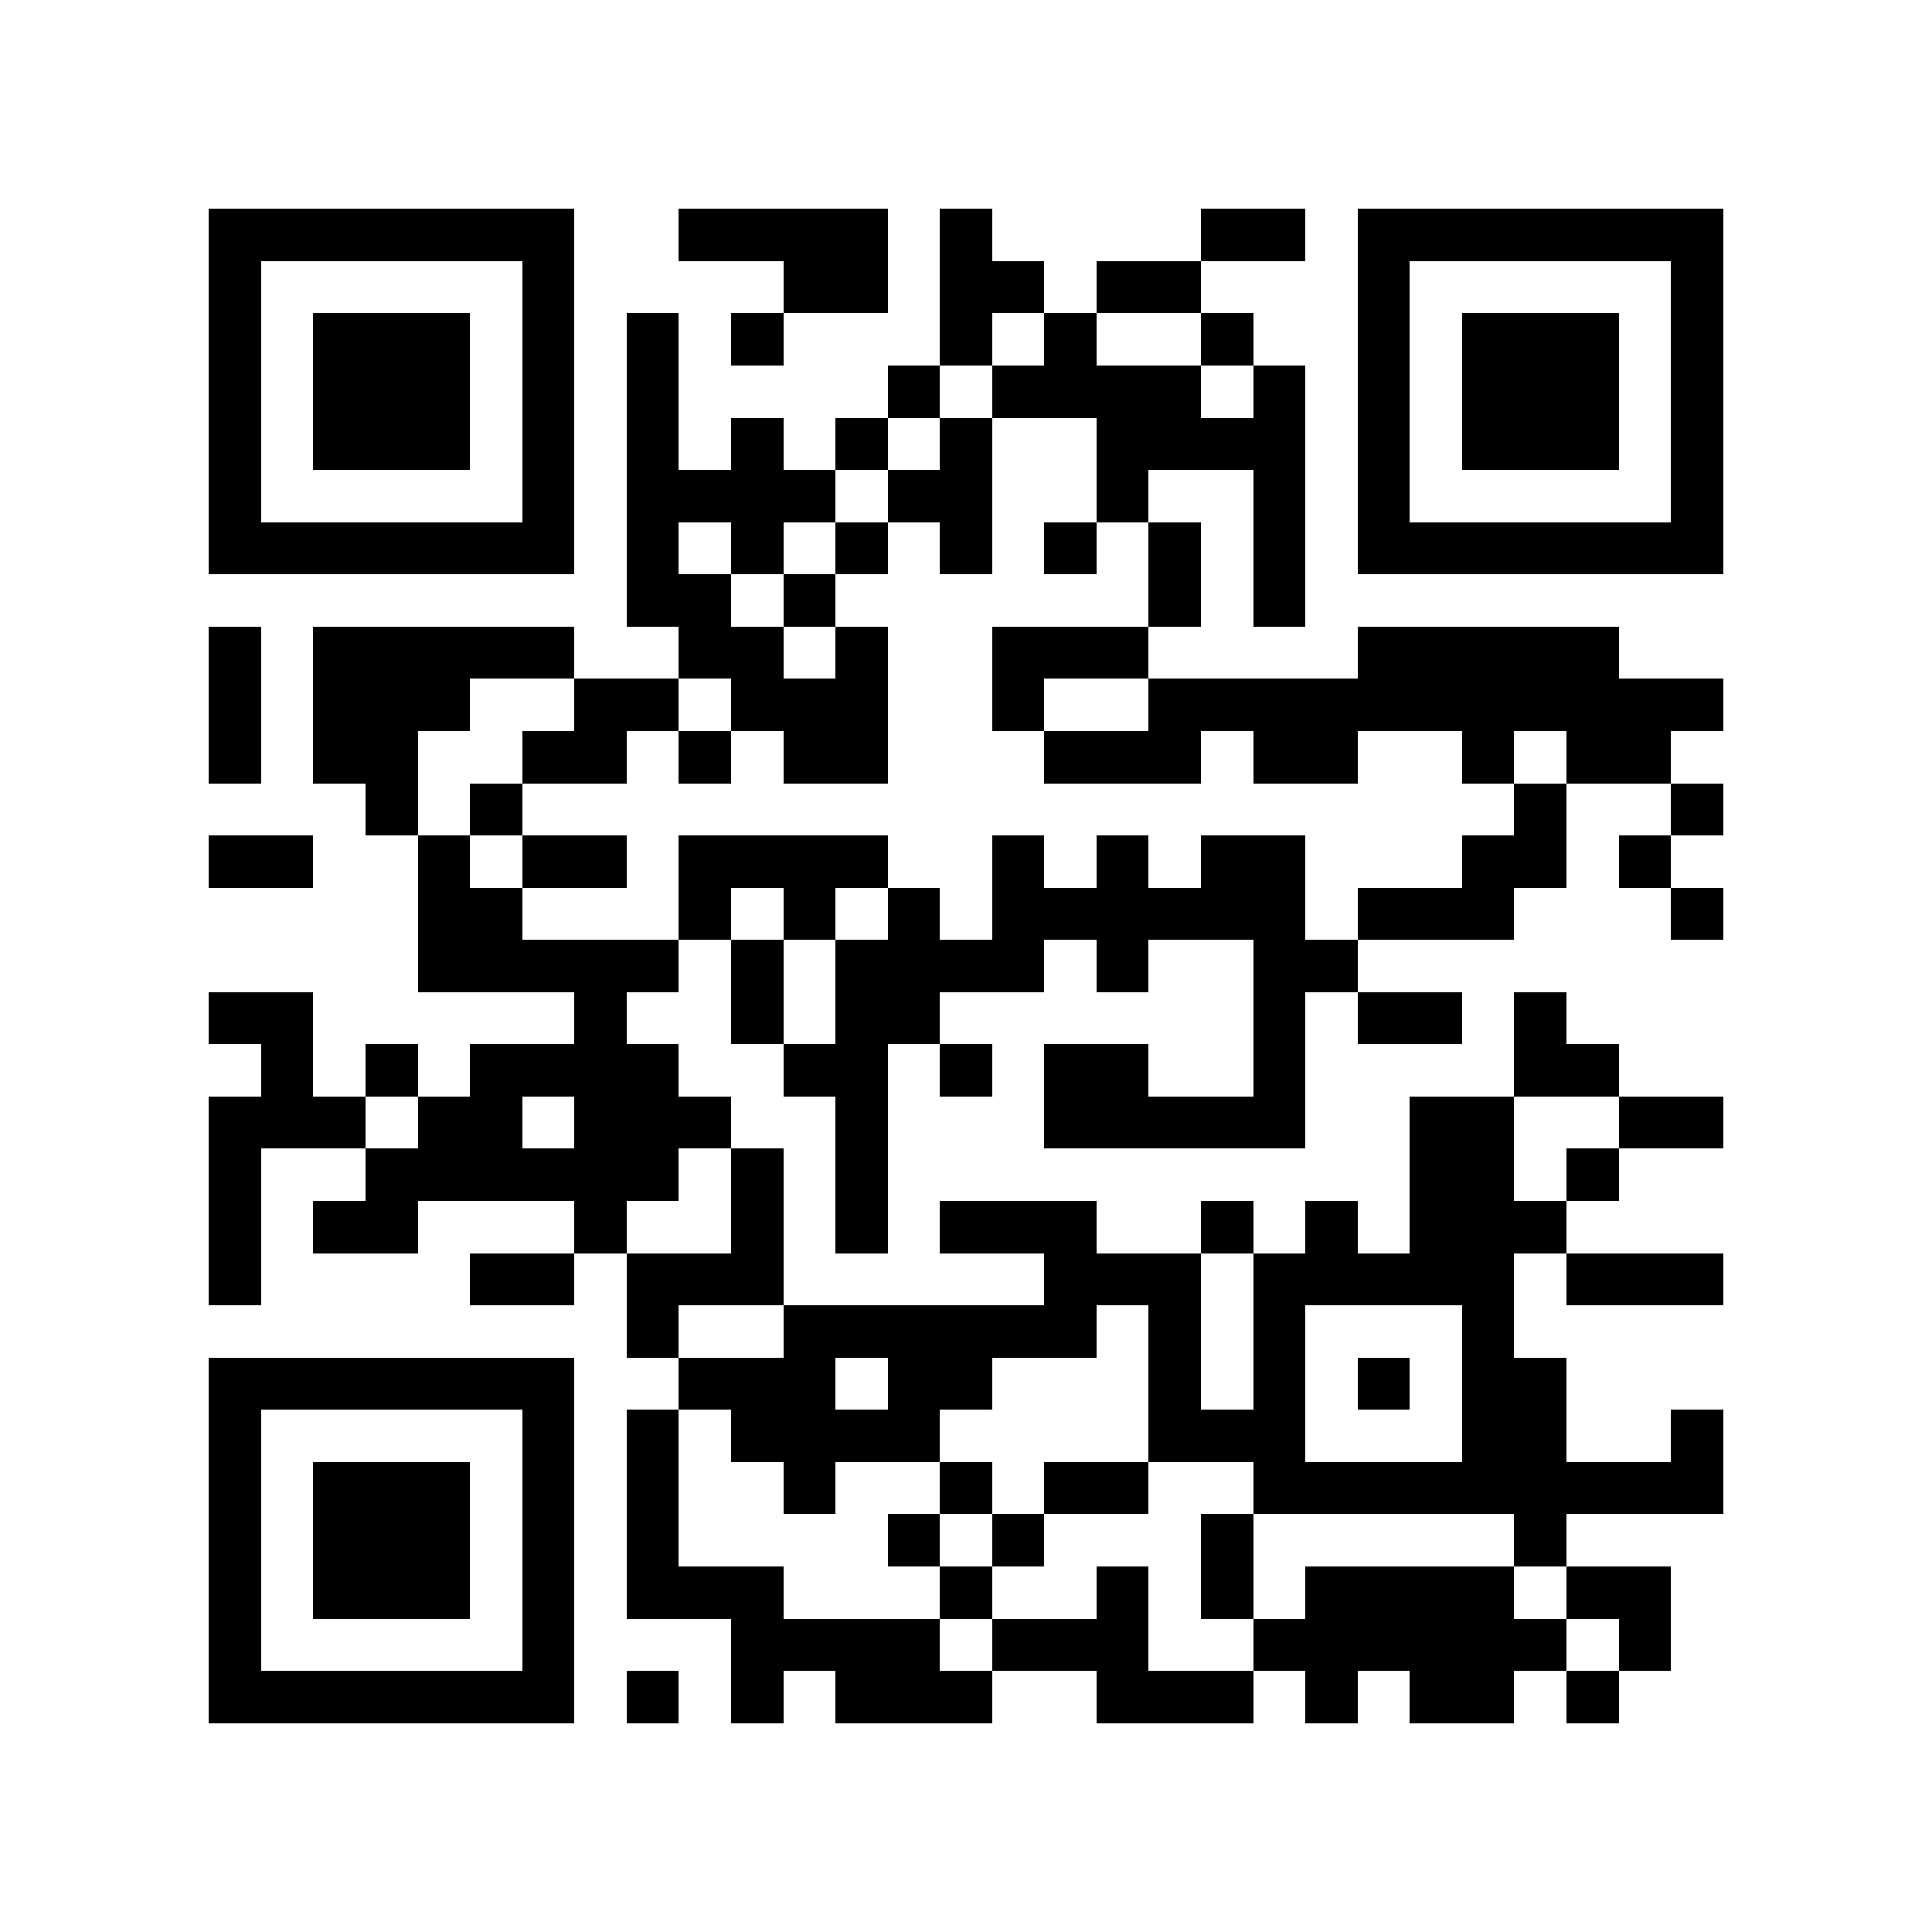 <?xml version="1.0" encoding="utf-8"?><!DOCTYPE svg PUBLIC "-//W3C//DTD SVG 1.1//EN" "http://www.w3.org/Graphics/SVG/1.1/DTD/svg11.dtd"><svg xmlns="http://www.w3.org/2000/svg" viewBox="0 0 37 37" shape-rendering="crispEdges"><path fill="#ffffff" d="M0 0h37v37H0z"/><path stroke="#000000" d="M4 4.5h7m2 0h4m1 0h1m4 0h2m1 0h7M4 5.5h1m5 0h1m4 0h2m1 0h2m1 0h2m3 0h1m5 0h1M4 6.5h1m1 0h3m1 0h1m1 0h1m1 0h1m3 0h1m1 0h1m2 0h1m2 0h1m1 0h3m1 0h1M4 7.5h1m1 0h3m1 0h1m1 0h1m4 0h1m1 0h4m1 0h1m1 0h1m1 0h3m1 0h1M4 8.5h1m1 0h3m1 0h1m1 0h1m1 0h1m1 0h1m1 0h1m2 0h4m1 0h1m1 0h3m1 0h1M4 9.5h1m5 0h1m1 0h4m1 0h2m2 0h1m2 0h1m1 0h1m5 0h1M4 10.5h7m1 0h1m1 0h1m1 0h1m1 0h1m1 0h1m1 0h1m1 0h1m1 0h7M12 11.5h2m1 0h1m6 0h1m1 0h1M4 12.5h1m1 0h5m2 0h2m1 0h1m2 0h3m4 0h5M4 13.5h1m1 0h3m2 0h2m1 0h3m2 0h1m2 0h11M4 14.5h1m1 0h2m2 0h2m1 0h1m1 0h2m3 0h3m1 0h2m2 0h1m1 0h2M7 15.5h1m1 0h1m19 0h1m2 0h1M4 16.5h2m2 0h1m1 0h2m1 0h4m2 0h1m1 0h1m1 0h2m3 0h2m1 0h1M8 17.5h2m3 0h1m1 0h1m1 0h1m1 0h6m1 0h3m3 0h1M8 18.5h5m1 0h1m1 0h4m1 0h1m2 0h2M4 19.5h2m5 0h1m2 0h1m1 0h2m6 0h1m1 0h2m1 0h1M5 20.5h1m1 0h1m1 0h4m2 0h2m1 0h1m1 0h2m2 0h1m4 0h2M4 21.5h3m1 0h2m1 0h3m2 0h1m3 0h5m2 0h2m2 0h2M4 22.5h1m2 0h6m1 0h1m1 0h1m10 0h2m1 0h1M4 23.5h1m1 0h2m3 0h1m2 0h1m1 0h1m1 0h3m2 0h1m1 0h1m1 0h3M4 24.5h1m4 0h2m1 0h3m5 0h3m1 0h5m1 0h3M12 25.5h1m2 0h6m1 0h1m1 0h1m3 0h1M4 26.5h7m2 0h3m1 0h2m3 0h1m1 0h1m1 0h1m1 0h2M4 27.5h1m5 0h1m1 0h1m1 0h4m4 0h3m3 0h2m2 0h1M4 28.5h1m1 0h3m1 0h1m1 0h1m2 0h1m2 0h1m1 0h2m2 0h9M4 29.5h1m1 0h3m1 0h1m1 0h1m4 0h1m1 0h1m3 0h1m5 0h1M4 30.5h1m1 0h3m1 0h1m1 0h3m3 0h1m2 0h1m1 0h1m1 0h4m1 0h2M4 31.5h1m5 0h1m3 0h4m1 0h3m2 0h6m1 0h1M4 32.5h7m1 0h1m1 0h1m1 0h3m2 0h3m1 0h1m1 0h2m1 0h1"/></svg>
